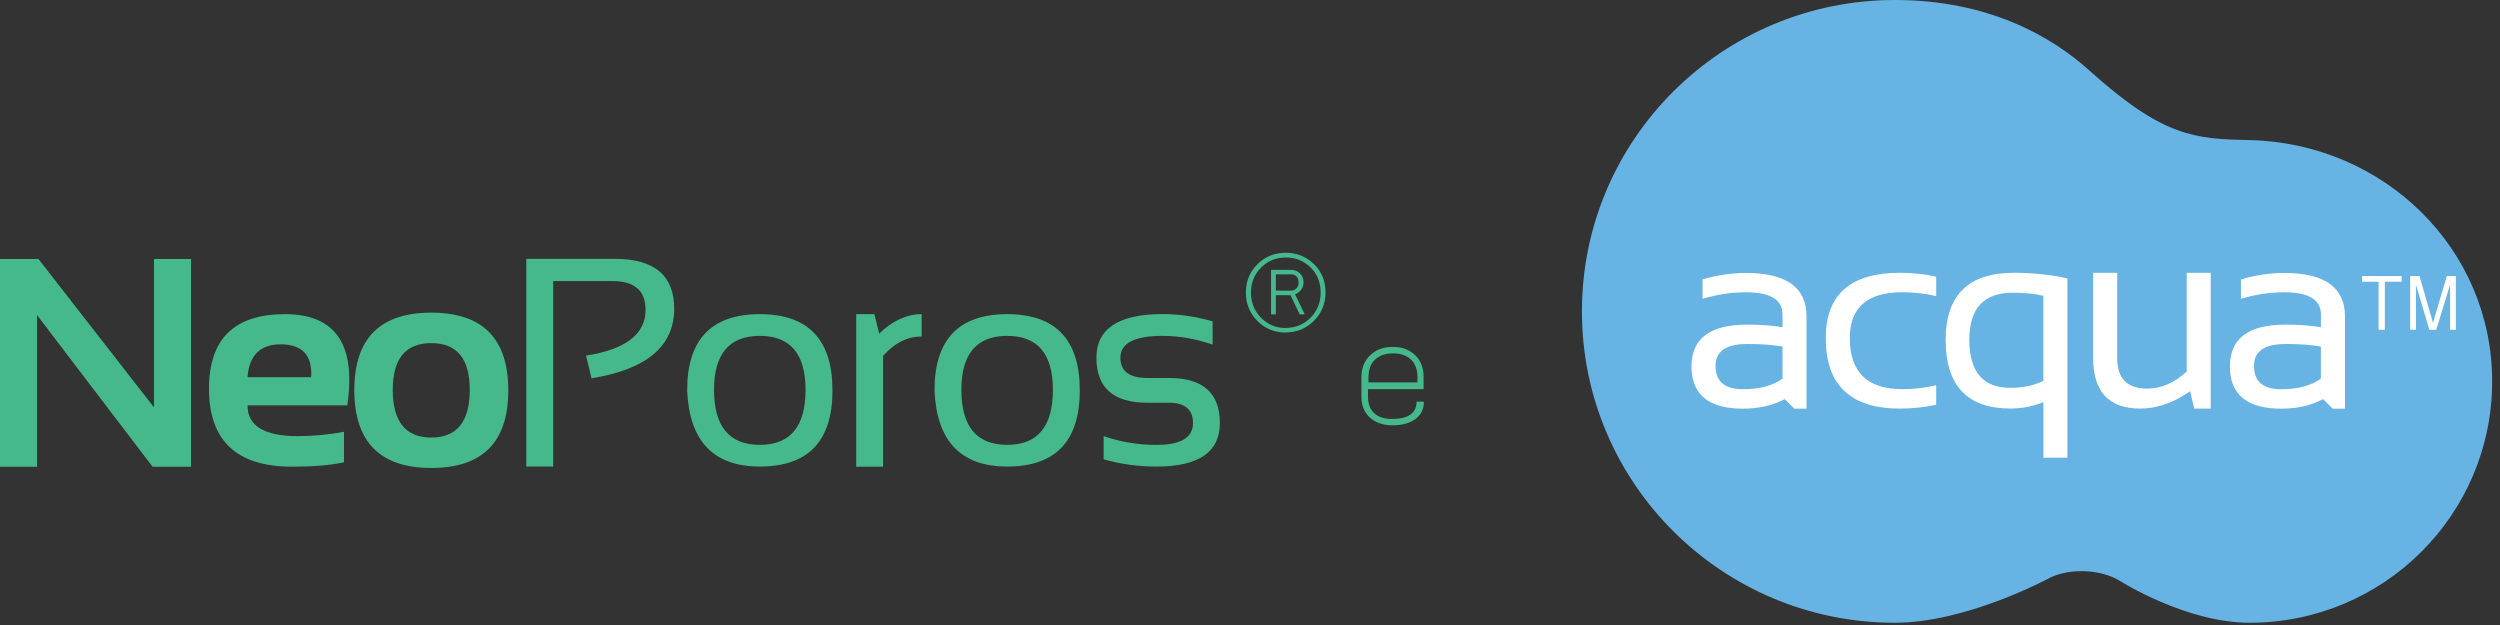 <svg width="136" height="34" viewBox="0 0 136 34" fill="none" xmlns="http://www.w3.org/2000/svg">
<rect x="0" y="0" width="136" height="34" fill="#333333" stroke="none"/>
<path d="M0 25.389V14.09H2.093L8.378 22.164V14.09H10.392V25.389H8.298L2.016 17.141V25.389H0Z" fill="#46B98C"/>
<path d="M18.895 22.051H13.465C13.465 23.169 14.376 23.726 16.201 23.726C17.038 23.726 17.875 23.646 18.712 23.49V25.149C17.981 25.309 17.038 25.388 15.883 25.388C12.876 25.388 11.369 23.973 11.369 21.143C11.369 18.44 12.746 17.09 15.502 17.09C18.253 17.09 19.382 18.744 18.892 22.054L18.895 22.051ZM13.465 20.518H16.926C17 19.327 16.445 18.732 15.266 18.732C14.158 18.732 13.559 19.327 13.462 20.518H13.465Z" fill="#46B98C"/>
<path d="M19.273 21.235C19.273 18.417 20.671 17.008 23.462 17.008C26.254 17.008 27.651 18.417 27.651 21.235C27.651 24.047 26.257 25.457 23.462 25.457C20.68 25.457 19.285 24.05 19.273 21.235ZM23.462 23.803C24.86 23.803 25.555 22.936 25.555 21.203C25.555 19.514 24.857 18.665 23.462 18.665C22.068 18.665 21.366 19.511 21.366 21.203C21.366 22.936 22.065 23.803 23.462 23.803Z" fill="#46B98C"/>
<path d="M28.631 25.384V14.082H33.451C35.6 14.082 36.676 14.987 36.676 16.794C36.676 18.834 35.178 20.096 32.18 20.579L31.88 19.347C34.04 19.005 35.119 18.174 35.119 16.856C35.119 15.812 34.518 15.291 33.318 15.291H30.093V25.381H28.631V25.384Z" fill="#46B98C"/>
<path d="M37.381 21.238C37.381 18.472 38.699 17.09 41.334 17.09C43.967 17.09 45.287 18.472 45.287 21.238C45.287 23.997 43.969 25.38 41.334 25.38C38.816 25.38 37.499 24 37.381 21.238ZM41.334 24.2C42.994 24.2 43.822 23.204 43.822 21.205C43.822 19.251 42.994 18.272 41.334 18.272C39.674 18.272 38.843 19.251 38.843 21.205C38.843 23.204 39.674 24.2 41.334 24.2Z" fill="#46B98C"/>
<path d="M46.578 25.388V17.09H47.566L47.828 18.148C48.556 17.444 49.323 17.09 50.136 17.09V18.307C49.355 18.307 48.659 18.658 48.04 19.36V25.388H46.578Z" fill="#46B98C"/>
<path d="M50.837 21.238C50.837 18.472 52.155 17.09 54.79 17.09C57.423 17.09 58.74 18.472 58.74 21.238C58.74 23.997 57.423 25.38 54.79 25.38C52.273 25.38 50.955 24 50.837 21.238ZM54.79 24.2C56.45 24.2 57.278 23.204 57.278 21.205C57.278 19.251 56.45 18.272 54.79 18.272C53.13 18.272 52.299 19.251 52.299 21.205C52.299 23.204 53.13 24.2 54.79 24.2Z" fill="#46B98C"/>
<path d="M60.038 24.992V23.728C60.96 24.043 61.918 24.202 62.915 24.202C64.238 24.202 64.899 23.807 64.899 23.017C64.899 22.28 64.463 21.909 63.596 21.909H62.411C60.568 21.909 59.645 21.092 59.645 19.459C59.645 17.879 60.848 17.086 63.257 17.086C64.141 17.086 65.046 17.219 65.966 17.481V18.746C65.043 18.43 64.141 18.271 63.257 18.271C61.718 18.271 60.949 18.666 60.949 19.456C60.949 20.193 61.435 20.562 62.411 20.562H63.596C65.438 20.562 66.361 21.378 66.361 23.011C66.361 24.591 65.211 25.381 62.915 25.381C61.918 25.381 60.96 25.249 60.038 24.986V24.992Z" fill="#46B98C"/>
<path d="M122.375 7.623C119.398 7.556 117.691 7.464 113.652 3.826C111.598 1.975 108.16 0 103.087 0C93.68 0 86.057 7.585 86.057 16.939C86.057 26.296 93.683 33.878 103.087 33.878C106.975 33.878 111.415 31.481 111.415 31.481C112.52 30.886 114.292 30.945 115.353 31.62C115.353 31.62 118.92 33.878 122.375 33.878C129.666 33.878 135.573 28 135.573 20.751C135.573 13.502 129.663 7.788 122.375 7.62V7.623Z" fill="#66B3E4"/>
<path d="M95.029 18.715C93.894 18.715 93.326 19.113 93.326 19.909C93.326 20.752 93.821 21.174 94.814 21.174C95.716 21.174 96.436 20.982 96.969 20.599V18.854C96.45 18.76 95.805 18.712 95.029 18.712V18.715ZM92.017 19.93C92.017 18.418 93.022 17.66 95.029 17.66C95.769 17.66 96.415 17.707 96.969 17.799V17.103C96.969 16.301 96.303 15.9 94.968 15.9C94.204 15.9 93.423 16.015 92.618 16.254V15.198C93.423 14.966 94.204 14.848 94.968 14.848C97.173 14.848 98.275 15.635 98.275 17.209V22.232H97.612L97.087 21.713C96.444 22.058 95.681 22.232 94.811 22.232C92.948 22.232 92.017 21.466 92.017 19.93Z" fill="white"/>
<path d="M105.329 22.015C104.716 22.157 104.056 22.227 103.351 22.227C100.666 22.227 99.321 20.948 99.321 18.392C99.321 16.025 100.666 14.84 103.351 14.84C104.059 14.84 104.719 14.911 105.329 15.052V16.108C104.716 15.966 104.103 15.898 103.493 15.898C101.582 15.898 100.63 16.73 100.63 18.392C100.63 20.246 101.582 21.169 103.493 21.169C104.103 21.169 104.719 21.101 105.329 20.957V22.012V22.015Z" fill="white"/>
<path d="M111.161 16.093C110.713 15.981 110.159 15.925 109.498 15.925C107.918 15.925 107.131 16.777 107.131 18.478C107.131 20.226 107.877 21.098 109.369 21.098C110.047 21.098 110.645 20.972 111.158 20.718V16.093H111.161ZM112.467 24.898H111.161V21.874C110.604 22.107 110.005 22.224 109.366 22.224C107.019 22.224 105.843 20.98 105.843 18.489C105.843 16.057 107.081 14.84 109.551 14.84C110.559 14.84 111.529 14.94 112.467 15.143V24.895V24.898Z" fill="white"/>
<path d="M120.264 14.843V22.227H119.368L119.141 21.284C118.242 21.915 117.334 22.227 116.426 22.227C114.719 22.227 113.867 21.308 113.867 19.474V14.84H115.176V19.498C115.176 20.594 115.721 21.14 116.815 21.14C117.564 21.14 118.277 20.83 118.958 20.208V14.84H120.264V14.843Z" fill="white"/>
<path d="M124.317 18.715C123.183 18.715 122.617 19.113 122.617 19.909C122.617 20.752 123.109 21.174 124.099 21.174C125.001 21.174 125.721 20.982 126.254 20.599V18.854C125.735 18.76 125.09 18.712 124.315 18.712L124.317 18.715ZM121.308 19.93C121.308 18.418 122.31 17.66 124.317 17.66C125.054 17.66 125.706 17.707 126.257 17.799V17.103C126.257 16.301 125.588 15.9 124.256 15.9C123.489 15.9 122.708 16.015 121.906 16.254V15.198C122.708 14.966 123.489 14.848 124.256 14.848C126.461 14.848 127.566 15.635 127.566 17.209V22.232H126.897L126.372 21.713C125.73 22.058 124.969 22.232 124.099 22.232C122.236 22.232 121.305 21.466 121.305 19.93H121.308Z" fill="white"/>
<path d="M77.428 21.846H77.062C77.062 22.474 76.617 22.792 75.715 22.792C75.311 22.792 74.99 22.689 74.76 22.479C74.53 22.273 74.418 21.963 74.418 21.557V21.168H77.443V20.557C77.452 20.038 77.301 19.626 76.989 19.325C76.676 19.021 76.272 18.871 75.771 18.871C75.27 18.871 74.855 19.021 74.536 19.325C74.218 19.629 74.061 20.033 74.061 20.549V21.569C74.061 22.052 74.212 22.435 74.521 22.715C74.834 22.992 75.238 23.137 75.748 23.137C76.264 23.137 76.676 23.025 76.989 22.804C77.298 22.58 77.458 22.27 77.458 21.878L77.425 21.846H77.428ZM77.101 20.802H74.445V20.549C74.445 20.112 74.563 19.776 74.81 19.555C75.058 19.331 75.382 19.222 75.789 19.222C76.196 19.222 76.514 19.334 76.753 19.555C76.992 19.779 77.113 20.112 77.113 20.549L77.104 20.802H77.101Z" fill="#46B98C"/>
<path d="M69.948 18.084C70.546 18.084 71.056 17.871 71.478 17.453C71.9 17.031 72.109 16.515 72.109 15.908C72.109 15.292 71.897 14.776 71.478 14.366C71.056 13.956 70.546 13.75 69.942 13.75C69.338 13.75 68.828 13.956 68.406 14.372C67.985 14.788 67.775 15.304 67.775 15.917C67.775 16.527 67.985 17.043 68.406 17.462C68.828 17.883 69.344 18.092 69.948 18.092V18.081V18.084ZM69.948 17.845C69.414 17.845 68.966 17.659 68.601 17.285C68.235 16.913 68.052 16.459 68.052 15.92C68.052 15.377 68.235 14.923 68.601 14.558C68.966 14.192 69.414 14.007 69.948 14.007C70.479 14.007 70.93 14.189 71.295 14.549C71.661 14.909 71.844 15.366 71.844 15.914C71.844 16.456 71.661 16.91 71.295 17.282C70.93 17.653 70.479 17.836 69.954 17.836L69.948 17.842V17.845ZM70.98 17.108L70.452 16.011C70.579 15.961 70.691 15.878 70.779 15.766C70.868 15.654 70.912 15.516 70.912 15.357C70.912 15.156 70.847 14.994 70.712 14.867C70.579 14.741 70.426 14.679 70.243 14.679H69.146V17.105H69.406V16.058H70.204L70.703 17.105H70.98V17.108ZM69.406 15.811V14.923H70.237C70.352 14.923 70.452 14.962 70.529 15.038C70.605 15.115 70.644 15.221 70.644 15.36C70.644 15.498 70.605 15.61 70.52 15.693C70.437 15.775 70.337 15.814 70.216 15.814L69.403 15.808L69.406 15.811Z" fill="#46B98C"/>
<path d="M129.736 17.94V15.325H130.65V15.019H128.498V15.325H129.394V17.94H129.736ZM133.598 17.94V15.016H133.109L132.354 17.56L131.62 15.016H131.113V17.94H131.425V15.496L132.159 17.94H132.531L133.286 15.481V17.94H133.598Z" fill="white"/>
</svg>
